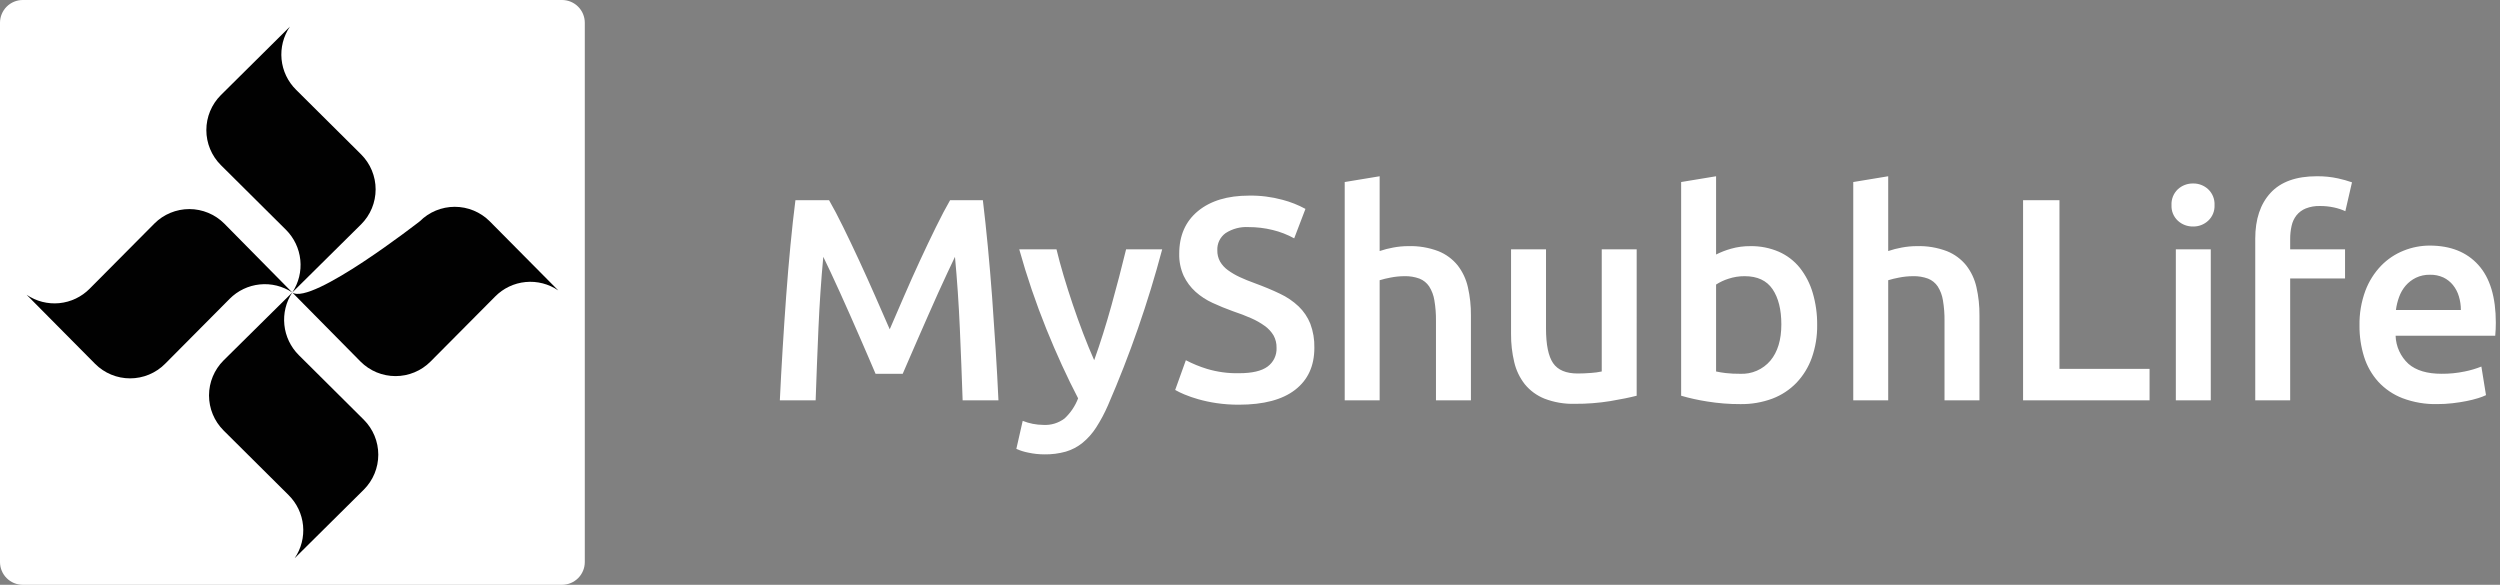 <svg width="171" height="40" viewBox="0 0 171 40" fill="none" xmlns="http://www.w3.org/2000/svg">
<rect x="0" y="0" width="171" height="40" fill="#808080" stroke="none"/>
<path d="M1.557 0H38.442C38.855 0 39.252 0.164 39.544 0.456C39.836 0.748 40 1.144 40 1.557V38.443C40 38.856 39.836 39.252 39.544 39.544C39.252 39.836 38.855 40 38.442 40H1.557C1.352 40 1.15 39.96 0.961 39.882C0.772 39.803 0.601 39.688 0.456 39.544C0.311 39.399 0.197 39.228 0.118 39.039C0.04 38.85 -2.9464e-05 38.647 1.61832e-08 38.443V1.554C0.001 1.142 0.165 0.747 0.457 0.455C0.749 0.164 1.144 -5.18739e-07 1.557 0V0Z" fill="white"/>
<path d="M10.559 15.292L6.137 19.743C5.581 20.308 4.844 20.659 4.055 20.736C3.266 20.812 2.475 20.609 1.82 20.162L6.509 24.891C6.823 25.205 7.195 25.453 7.605 25.623C8.015 25.793 8.454 25.88 8.897 25.88C9.341 25.88 9.78 25.793 10.19 25.623C10.599 25.453 10.972 25.205 11.285 24.891V24.891L15.707 20.441C16.26 19.883 16.989 19.534 17.771 19.455C18.552 19.375 19.336 19.57 19.99 20.005L15.338 15.291C14.705 14.658 13.846 14.302 12.951 14.301C12.055 14.301 11.196 14.656 10.562 15.289L10.559 15.292Z" fill="#010101"/>
<path d="M15.286 29.437L19.736 33.861C20.3 34.418 20.652 35.155 20.729 35.945C20.805 36.734 20.602 37.526 20.155 38.181L24.885 33.492C25.519 32.858 25.875 31.998 25.875 31.101C25.875 30.204 25.519 29.345 24.885 28.71L20.435 24.287C19.88 23.733 19.532 23.005 19.451 22.224C19.37 21.444 19.561 20.66 19.992 20.004L15.289 24.656C14.655 25.29 14.298 26.149 14.297 27.045C14.297 27.942 14.652 28.801 15.286 29.436L15.286 29.437Z" fill="#010101"/>
<path d="M24.702 10.562L20.252 6.14C19.688 5.583 19.336 4.846 19.259 4.056C19.183 3.267 19.385 2.475 19.832 1.82L15.103 6.509C14.47 7.143 14.114 8.003 14.114 8.899C14.114 9.795 14.47 10.655 15.103 11.289L19.555 15.712C20.113 16.267 20.462 16.998 20.542 17.78C20.622 18.563 20.427 19.349 19.992 20.005L24.703 15.343C25.017 15.029 25.266 14.656 25.436 14.246C25.606 13.836 25.693 13.396 25.693 12.952C25.693 12.508 25.605 12.069 25.435 11.658C25.265 11.248 25.016 10.876 24.702 10.562V10.562Z" fill="#010101"/>
<path d="M33.494 15.134C32.86 14.501 32.001 14.146 31.105 14.146C30.21 14.146 29.351 14.501 28.717 15.134C28.717 15.134 21.309 20.914 19.991 20.005L24.664 24.735C24.977 25.048 25.349 25.297 25.759 25.468C26.169 25.637 26.608 25.725 27.052 25.725C27.495 25.726 27.934 25.639 28.344 25.469C28.754 25.3 29.127 25.051 29.441 24.738L29.444 24.735L33.866 20.284C34.422 19.719 35.16 19.367 35.95 19.291C36.739 19.214 37.531 19.418 38.185 19.865L33.494 15.134Z" fill="#010101"/>
<path d="M56.709 13.695C56.998 14.196 57.321 14.808 57.676 15.533C58.032 16.257 58.394 17.017 58.763 17.814C59.132 18.611 59.497 19.421 59.859 20.244C60.221 21.067 60.554 21.827 60.857 22.525C61.16 21.827 61.489 21.067 61.844 20.244C62.2 19.421 62.562 18.611 62.931 17.814C63.3 17.017 63.662 16.257 64.018 15.533C64.374 14.808 64.697 14.196 64.986 13.695H67.228C67.349 14.696 67.463 15.76 67.57 16.886C67.677 18.012 67.774 19.164 67.862 20.342C67.948 21.52 68.029 22.706 68.103 23.898C68.178 25.09 68.242 26.253 68.294 27.384H65.844C65.791 25.791 65.727 24.151 65.653 22.466C65.579 20.78 65.468 19.147 65.32 17.567C65.175 17.87 65.004 18.232 64.806 18.654C64.609 19.075 64.398 19.533 64.175 20.026C63.951 20.52 63.724 21.03 63.494 21.557C63.264 22.084 63.04 22.594 62.822 23.088C62.605 23.582 62.404 24.043 62.22 24.471C62.035 24.899 61.877 25.264 61.746 25.566H59.888C59.756 25.263 59.598 24.895 59.414 24.46C59.23 24.026 59.029 23.562 58.811 23.068C58.594 22.575 58.37 22.064 58.14 21.538C57.909 21.011 57.682 20.504 57.459 20.017C57.235 19.529 57.024 19.072 56.827 18.644C56.63 18.216 56.459 17.857 56.313 17.566C56.166 19.146 56.055 20.779 55.981 22.465C55.908 24.151 55.844 25.79 55.79 27.384H53.341C53.394 26.252 53.458 25.08 53.532 23.868C53.606 22.657 53.686 21.455 53.773 20.263C53.86 19.072 53.958 17.916 54.065 16.797C54.172 15.677 54.286 14.644 54.407 13.695H56.709ZM79.494 17.053C78.527 20.697 77.288 24.263 75.787 27.721C75.558 28.249 75.287 28.758 74.976 29.242C74.723 29.637 74.409 29.991 74.047 30.289C73.708 30.564 73.318 30.768 72.9 30.892C72.424 31.024 71.931 31.087 71.437 31.079C71.068 31.079 70.7 31.039 70.339 30.961C70.056 30.907 69.78 30.821 69.518 30.703L69.953 28.787C70.401 28.966 70.879 29.06 71.362 29.063C71.886 29.095 72.404 28.937 72.821 28.619C73.23 28.238 73.545 27.768 73.743 27.246C72.989 25.798 72.265 24.217 71.571 22.505C70.853 20.724 70.233 18.904 69.716 17.053H72.264C72.396 17.607 72.558 18.206 72.75 18.851C72.942 19.496 73.15 20.151 73.375 20.817C73.599 21.482 73.837 22.143 74.088 22.802C74.34 23.46 74.591 24.073 74.842 24.639C75.261 23.467 75.654 22.219 76.022 20.895C76.39 19.572 76.724 18.291 77.025 17.053H79.494ZM84.748 25.528C85.644 25.528 86.295 25.376 86.704 25.073C86.904 24.926 87.064 24.732 87.171 24.508C87.278 24.284 87.328 24.037 87.316 23.789C87.324 23.493 87.252 23.199 87.109 22.94C86.957 22.688 86.755 22.47 86.516 22.298C86.224 22.087 85.909 21.908 85.578 21.765C85.209 21.6 84.788 21.439 84.314 21.281C83.84 21.11 83.382 20.922 82.941 20.718C82.516 20.524 82.123 20.268 81.775 19.957C81.437 19.651 81.162 19.282 80.965 18.871C80.75 18.393 80.645 17.873 80.659 17.35C80.659 16.112 81.087 15.141 81.943 14.436C82.799 13.732 83.965 13.38 85.439 13.38C86.21 13.368 86.978 13.465 87.722 13.666C88.269 13.809 88.796 14.018 89.293 14.288L88.523 16.303C88.059 16.047 87.563 15.854 87.048 15.73C86.509 15.598 85.955 15.531 85.399 15.533C84.844 15.5 84.294 15.645 83.828 15.947C83.645 16.08 83.498 16.256 83.399 16.459C83.301 16.663 83.255 16.887 83.265 17.113C83.257 17.385 83.322 17.654 83.453 17.893C83.588 18.122 83.77 18.321 83.986 18.477C84.239 18.661 84.511 18.82 84.796 18.951C85.105 19.096 85.444 19.234 85.813 19.366C86.458 19.603 87.034 19.843 87.541 20.087C88.013 20.306 88.446 20.599 88.825 20.956C89.173 21.29 89.446 21.694 89.625 22.141C89.822 22.668 89.916 23.228 89.902 23.79C89.902 25.028 89.464 25.986 88.588 26.663C87.713 27.341 86.433 27.68 84.748 27.681C84.229 27.684 83.711 27.648 83.198 27.572C82.777 27.51 82.362 27.421 81.953 27.305C81.634 27.215 81.321 27.107 81.015 26.98C80.798 26.891 80.586 26.788 80.382 26.673L81.113 24.639C81.574 24.88 82.057 25.079 82.555 25.231C83.266 25.444 84.006 25.544 84.748 25.528V25.528ZM91.978 27.384V12.451L94.368 12.056V17.171C94.668 17.07 94.975 16.99 95.286 16.934C95.628 16.869 95.975 16.836 96.323 16.835C97.028 16.813 97.73 16.931 98.388 17.181C98.902 17.387 99.354 17.72 99.702 18.149C100.043 18.588 100.282 19.098 100.403 19.64C100.548 20.275 100.617 20.925 100.611 21.576V27.384H98.22V21.952C98.226 21.479 98.19 21.006 98.111 20.54C98.058 20.203 97.937 19.88 97.755 19.592C97.594 19.351 97.363 19.165 97.094 19.058C96.765 18.938 96.417 18.881 96.067 18.891C95.742 18.892 95.417 18.925 95.099 18.989C94.852 19.035 94.608 19.094 94.368 19.167V27.384H91.978ZM111.948 27.068C111.487 27.187 110.888 27.309 110.151 27.434C109.347 27.564 108.535 27.627 107.721 27.621C107.01 27.642 106.301 27.522 105.637 27.266C105.113 27.055 104.651 26.716 104.294 26.278C103.946 25.833 103.7 25.317 103.573 24.767C103.423 24.136 103.35 23.49 103.356 22.841V17.053H105.747V22.466C105.747 23.572 105.908 24.362 106.23 24.836C106.553 25.31 107.116 25.547 107.919 25.547C108.209 25.547 108.515 25.534 108.838 25.508C109.08 25.493 109.321 25.46 109.559 25.409V17.053H111.949L111.948 27.068ZM121.844 22.189C121.844 21.175 121.644 20.372 121.242 19.779C120.84 19.187 120.205 18.891 119.336 18.891C118.957 18.888 118.579 18.948 118.22 19.068C117.923 19.162 117.641 19.295 117.38 19.463V25.409C117.599 25.456 117.82 25.493 118.042 25.518C118.367 25.554 118.693 25.57 119.02 25.567C119.411 25.587 119.802 25.516 120.161 25.36C120.521 25.204 120.84 24.968 121.094 24.669C121.594 24.07 121.844 23.243 121.844 22.189V22.189ZM124.294 22.229C124.305 22.992 124.181 23.751 123.928 24.471C123.702 25.107 123.346 25.689 122.881 26.18C122.419 26.659 121.855 27.03 121.232 27.266C120.531 27.526 119.787 27.653 119.039 27.641C118.282 27.644 117.526 27.584 116.778 27.463C116.174 27.37 115.577 27.238 114.99 27.068V12.451L117.38 12.056V17.409C117.706 17.245 118.046 17.113 118.397 17.014C118.831 16.891 119.28 16.831 119.731 16.836C120.399 16.825 121.063 16.956 121.677 17.221C122.235 17.467 122.726 17.843 123.109 18.318C123.508 18.826 123.807 19.406 123.988 20.026C124.199 20.741 124.302 21.483 124.294 22.229V22.229ZM126.763 27.384V12.451L129.153 12.056V17.171C129.453 17.07 129.76 16.99 130.072 16.934C130.413 16.869 130.761 16.836 131.109 16.835C131.813 16.813 132.515 16.931 133.174 17.181C133.687 17.387 134.139 17.72 134.487 18.149C134.828 18.588 135.067 19.098 135.188 19.64C135.332 20.275 135.402 20.925 135.395 21.576V27.384H133.005V21.952C133.011 21.479 132.975 21.006 132.896 20.54C132.844 20.203 132.723 19.88 132.541 19.592C132.379 19.351 132.149 19.165 131.879 19.058C131.55 18.938 131.202 18.881 130.852 18.891C130.527 18.892 130.202 18.925 129.884 18.989C129.637 19.035 129.393 19.094 129.153 19.167V27.384H126.763ZM147.03 25.231V27.384H138.378V13.695H140.867V25.231H147.03ZM151.217 27.384H148.827V17.053H151.217V27.384ZM151.474 14.031C151.483 14.23 151.449 14.428 151.374 14.613C151.299 14.797 151.185 14.962 151.039 15.098C150.761 15.357 150.393 15.499 150.012 15.493C149.625 15.501 149.25 15.36 148.965 15.098C148.82 14.962 148.706 14.797 148.63 14.613C148.555 14.428 148.521 14.23 148.531 14.031C148.52 13.83 148.554 13.628 148.629 13.44C148.704 13.253 148.819 13.084 148.965 12.945C149.25 12.683 149.625 12.542 150.012 12.55C150.393 12.544 150.761 12.686 151.039 12.945C151.186 13.084 151.301 13.253 151.376 13.44C151.451 13.628 151.485 13.83 151.474 14.031V14.031ZM158.467 12.056C158.958 12.05 159.448 12.099 159.928 12.204C160.249 12.274 160.565 12.363 160.876 12.471L160.421 14.446C160.171 14.332 159.91 14.246 159.641 14.189C159.326 14.122 159.005 14.088 158.683 14.091C158.352 14.081 158.023 14.138 157.715 14.258C157.469 14.358 157.251 14.517 157.083 14.723C156.918 14.934 156.803 15.181 156.746 15.444C156.678 15.745 156.645 16.053 156.648 16.362V17.053H160.401V19.049H156.648V27.384H154.259V16.323C154.259 14.993 154.608 13.949 155.306 13.192C156.004 12.435 157.058 12.056 158.467 12.056ZM161.39 22.269C161.373 21.454 161.511 20.643 161.794 19.879C162.034 19.242 162.4 18.661 162.872 18.171C163.308 17.724 163.832 17.374 164.412 17.143C164.977 16.916 165.581 16.798 166.19 16.798C167.612 16.798 168.721 17.239 169.518 18.122C170.316 19.005 170.714 20.322 170.714 22.073C170.714 22.204 170.71 22.352 170.704 22.517C170.697 22.682 170.687 22.83 170.674 22.962H163.859C163.87 23.325 163.953 23.683 164.104 24.013C164.255 24.344 164.471 24.641 164.738 24.887C165.258 25.34 166.012 25.566 167 25.566C167.534 25.571 168.067 25.518 168.59 25.409C168.978 25.331 169.358 25.219 169.726 25.072L170.042 27.028C169.866 27.111 169.685 27.18 169.499 27.235C169.239 27.315 168.975 27.381 168.709 27.433C168.412 27.493 168.093 27.542 167.751 27.581C167.403 27.621 167.053 27.641 166.704 27.64C165.895 27.658 165.09 27.521 164.332 27.236C163.7 26.993 163.133 26.608 162.673 26.11C162.233 25.62 161.903 25.041 161.705 24.412C161.489 23.718 161.382 22.995 161.39 22.268V22.269ZM168.323 21.203C168.325 20.885 168.278 20.568 168.185 20.264C168.102 19.984 167.964 19.722 167.781 19.494C167.604 19.277 167.382 19.102 167.13 18.98C166.842 18.849 166.528 18.785 166.212 18.793C165.877 18.785 165.546 18.856 165.244 19C164.976 19.132 164.737 19.317 164.542 19.543C164.349 19.771 164.199 20.032 164.098 20.314C163.993 20.601 163.92 20.899 163.881 21.203H168.323Z" fill="white"/>
</svg>
